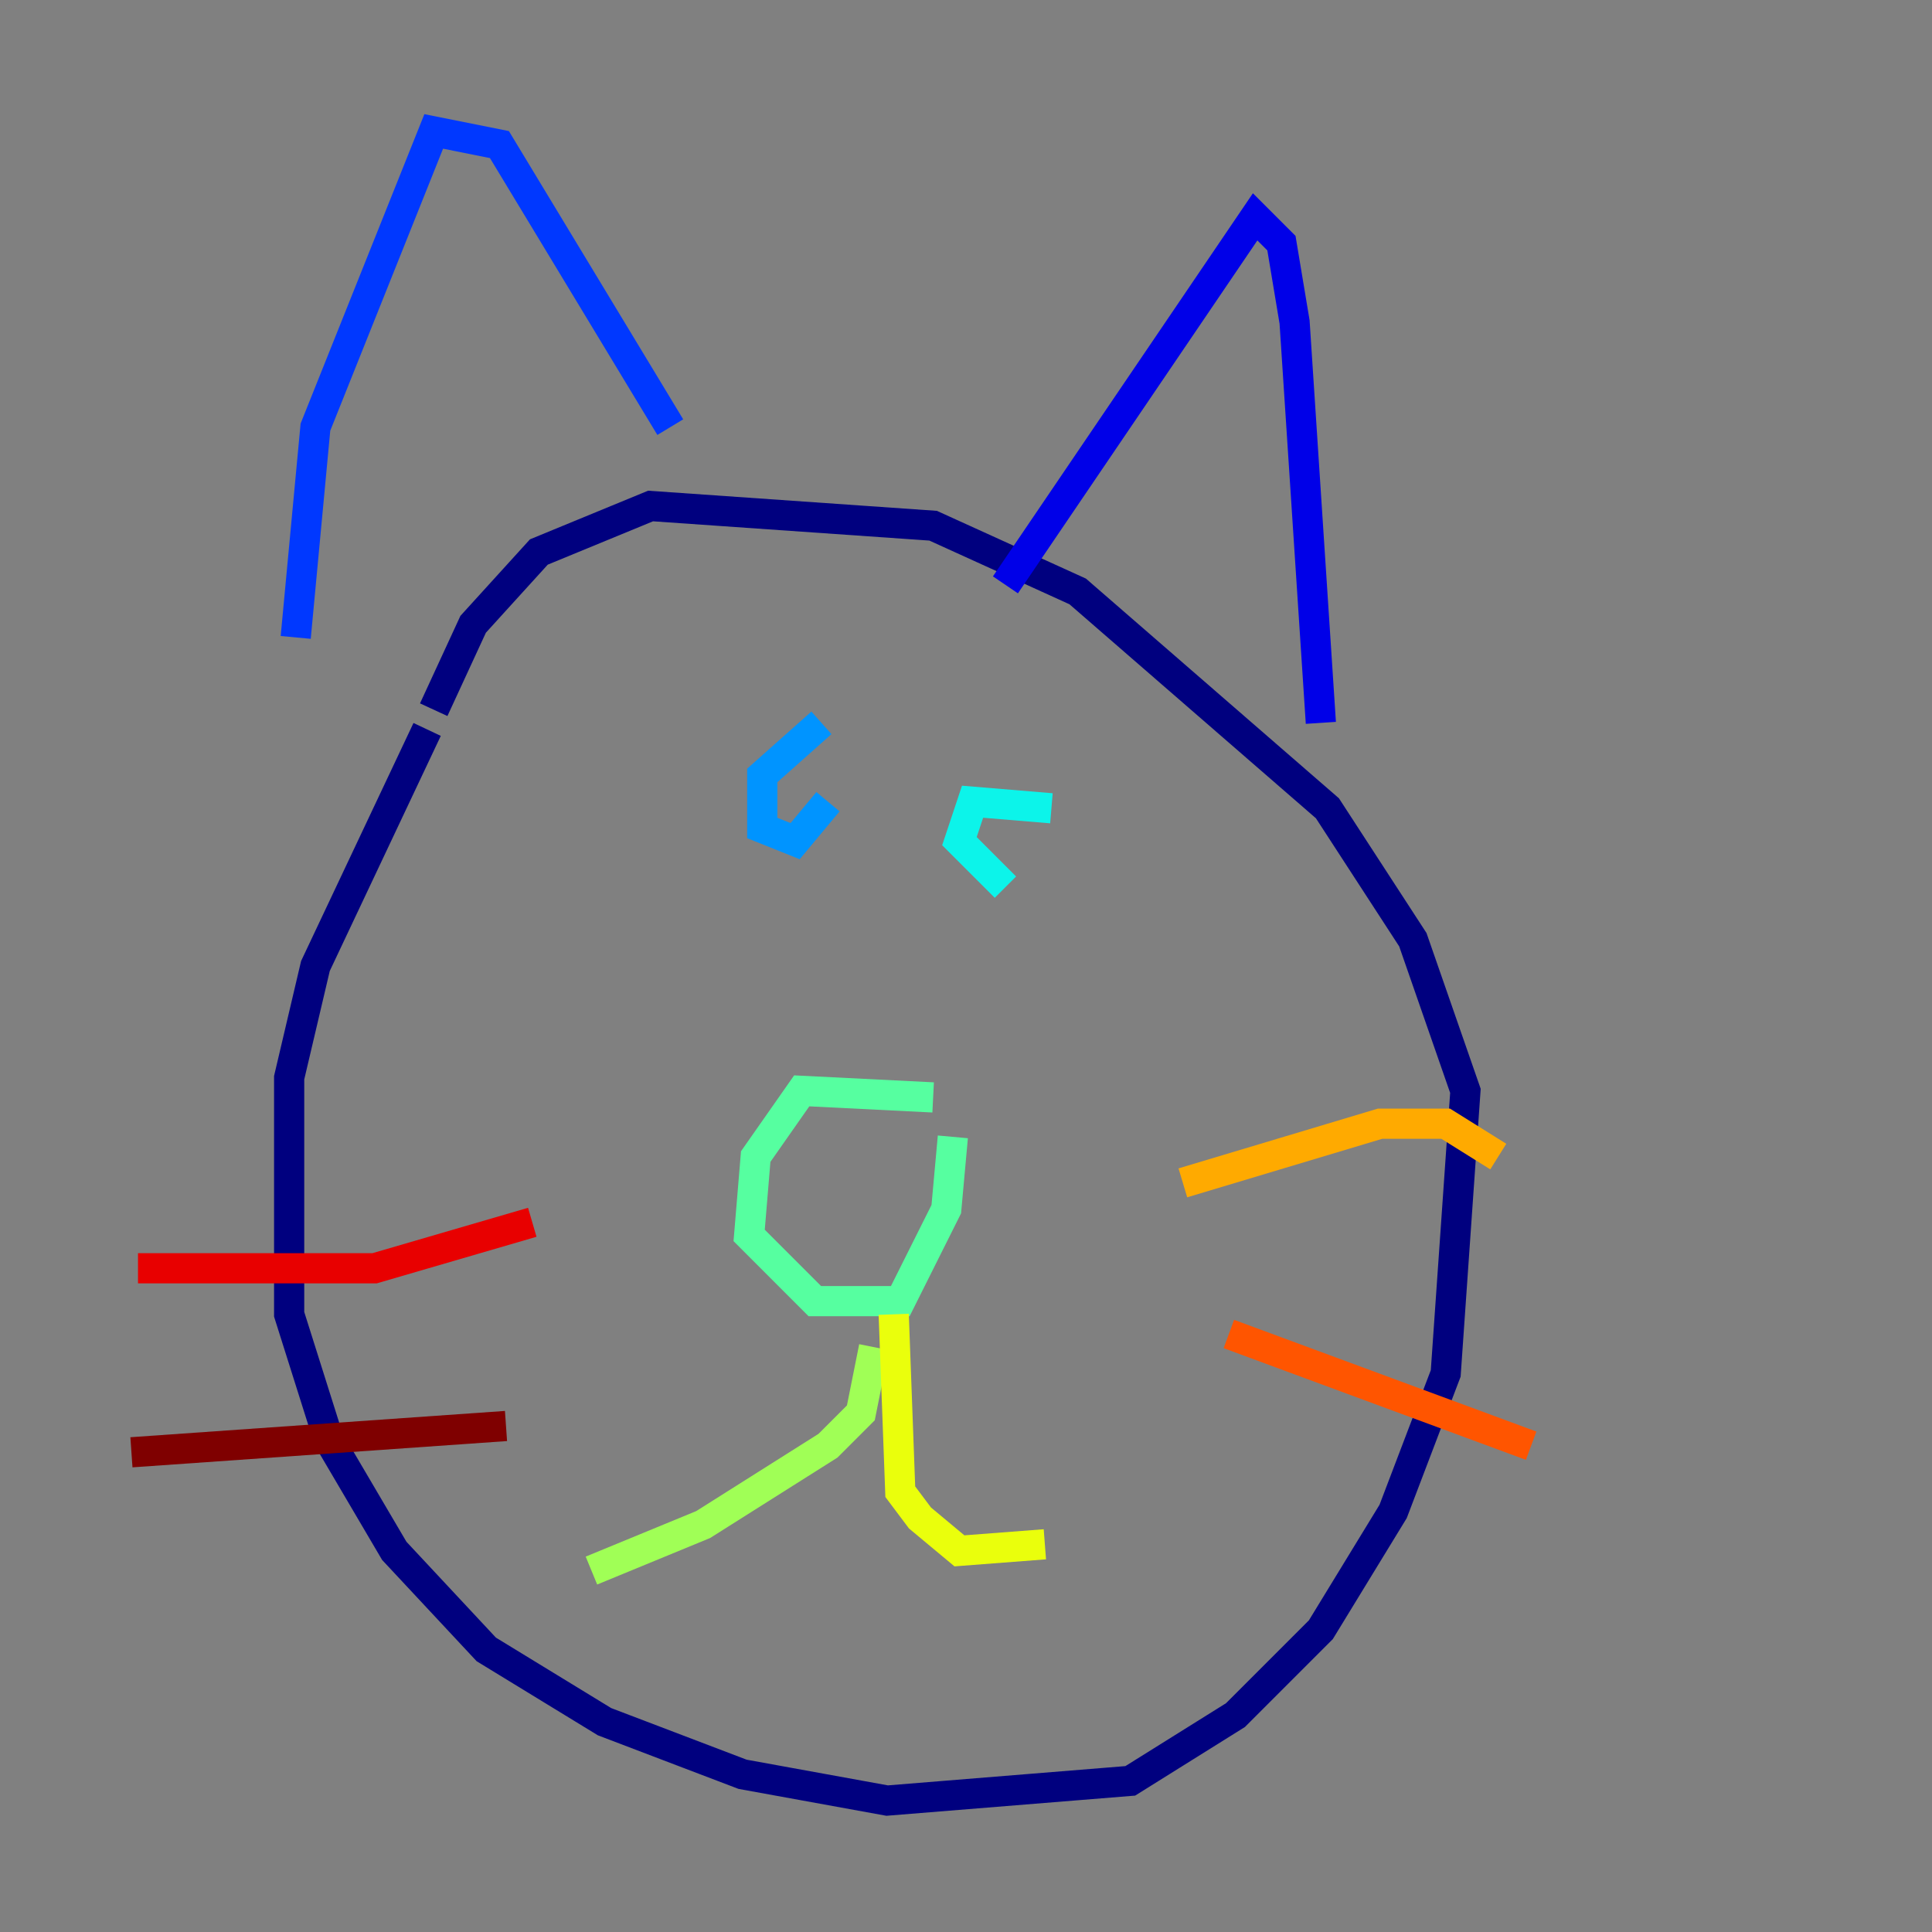<?xml version="1.0" encoding="utf-8" ?>
<svg baseProfile="tiny" height="128" version="1.2" viewBox="0,0,128,128" width="128" xmlns="http://www.w3.org/2000/svg" xmlns:ev="http://www.w3.org/2001/xml-events" xmlns:xlink="http://www.w3.org/1999/xlink"><rect x="0" y="0" width="128" height="128" fill="#808080" stroke="none"/><defs /><polyline fill="none" points="28.299,48.327 20.898,64.0 19.157,71.401 19.157,87.075 21.769,95.347 26.122,102.748 32.218,109.279 40.054,114.068 49.197,117.551 58.776,119.293 74.884,117.986 81.85,113.633 87.51,107.973 92.299,100.136 95.782,90.993 97.088,72.272 93.605,62.258 87.946,53.551 71.401,39.184 61.823,34.83 43.102,33.524 35.701,36.571 31.347,41.361 28.735,47.02" stroke="#00007f" stroke-width="2" /><polyline fill="none" points="66.612,38.748 83.156,14.367 84.898,16.109 85.769,21.333 87.51,47.891" stroke="#0000e8" stroke-width="2" /><polyline fill="none" points="19.592,42.231 20.898,28.299 28.735,8.707 33.088,9.578 44.408,28.299" stroke="#0038ff" stroke-width="2" /><polyline fill="none" points="54.422,47.891 50.503,51.374 50.503,54.857 52.68,55.728 54.857,53.116" stroke="#0094ff" stroke-width="2" /><polyline fill="none" points="69.66,53.551 64.435,53.116 63.565,55.728 66.612,58.776" stroke="#0cf4ea" stroke-width="2" /><polyline fill="none" points="61.823,72.707 53.116,72.272 50.068,76.626 49.633,81.85 53.986,86.204 59.646,86.204 62.694,80.109 63.129,75.32" stroke="#56ffa0" stroke-width="2" /><polyline fill="none" points="57.905,89.252 57.034,93.605 54.857,95.782 46.585,101.007 39.184,104.054" stroke="#a0ff56" stroke-width="2" /><polyline fill="none" points="59.211,87.075 59.646,98.83 60.952,100.571 63.565,102.748 69.225,102.313" stroke="#eaff0c" stroke-width="2" /><polyline fill="none" points="78.367,78.367 91.429,74.449 95.782,74.449 99.265,76.626" stroke="#ffaa00" stroke-width="2" /><polyline fill="none" points="81.415,88.381 101.442,95.782" stroke="#ff5500" stroke-width="2" /><polyline fill="none" points="35.265,80.98 24.816,84.027 9.143,84.027" stroke="#e80000" stroke-width="2" /><polyline fill="none" points="33.524,94.476 8.707,96.218" stroke="#7f0000" stroke-width="2" /></svg>